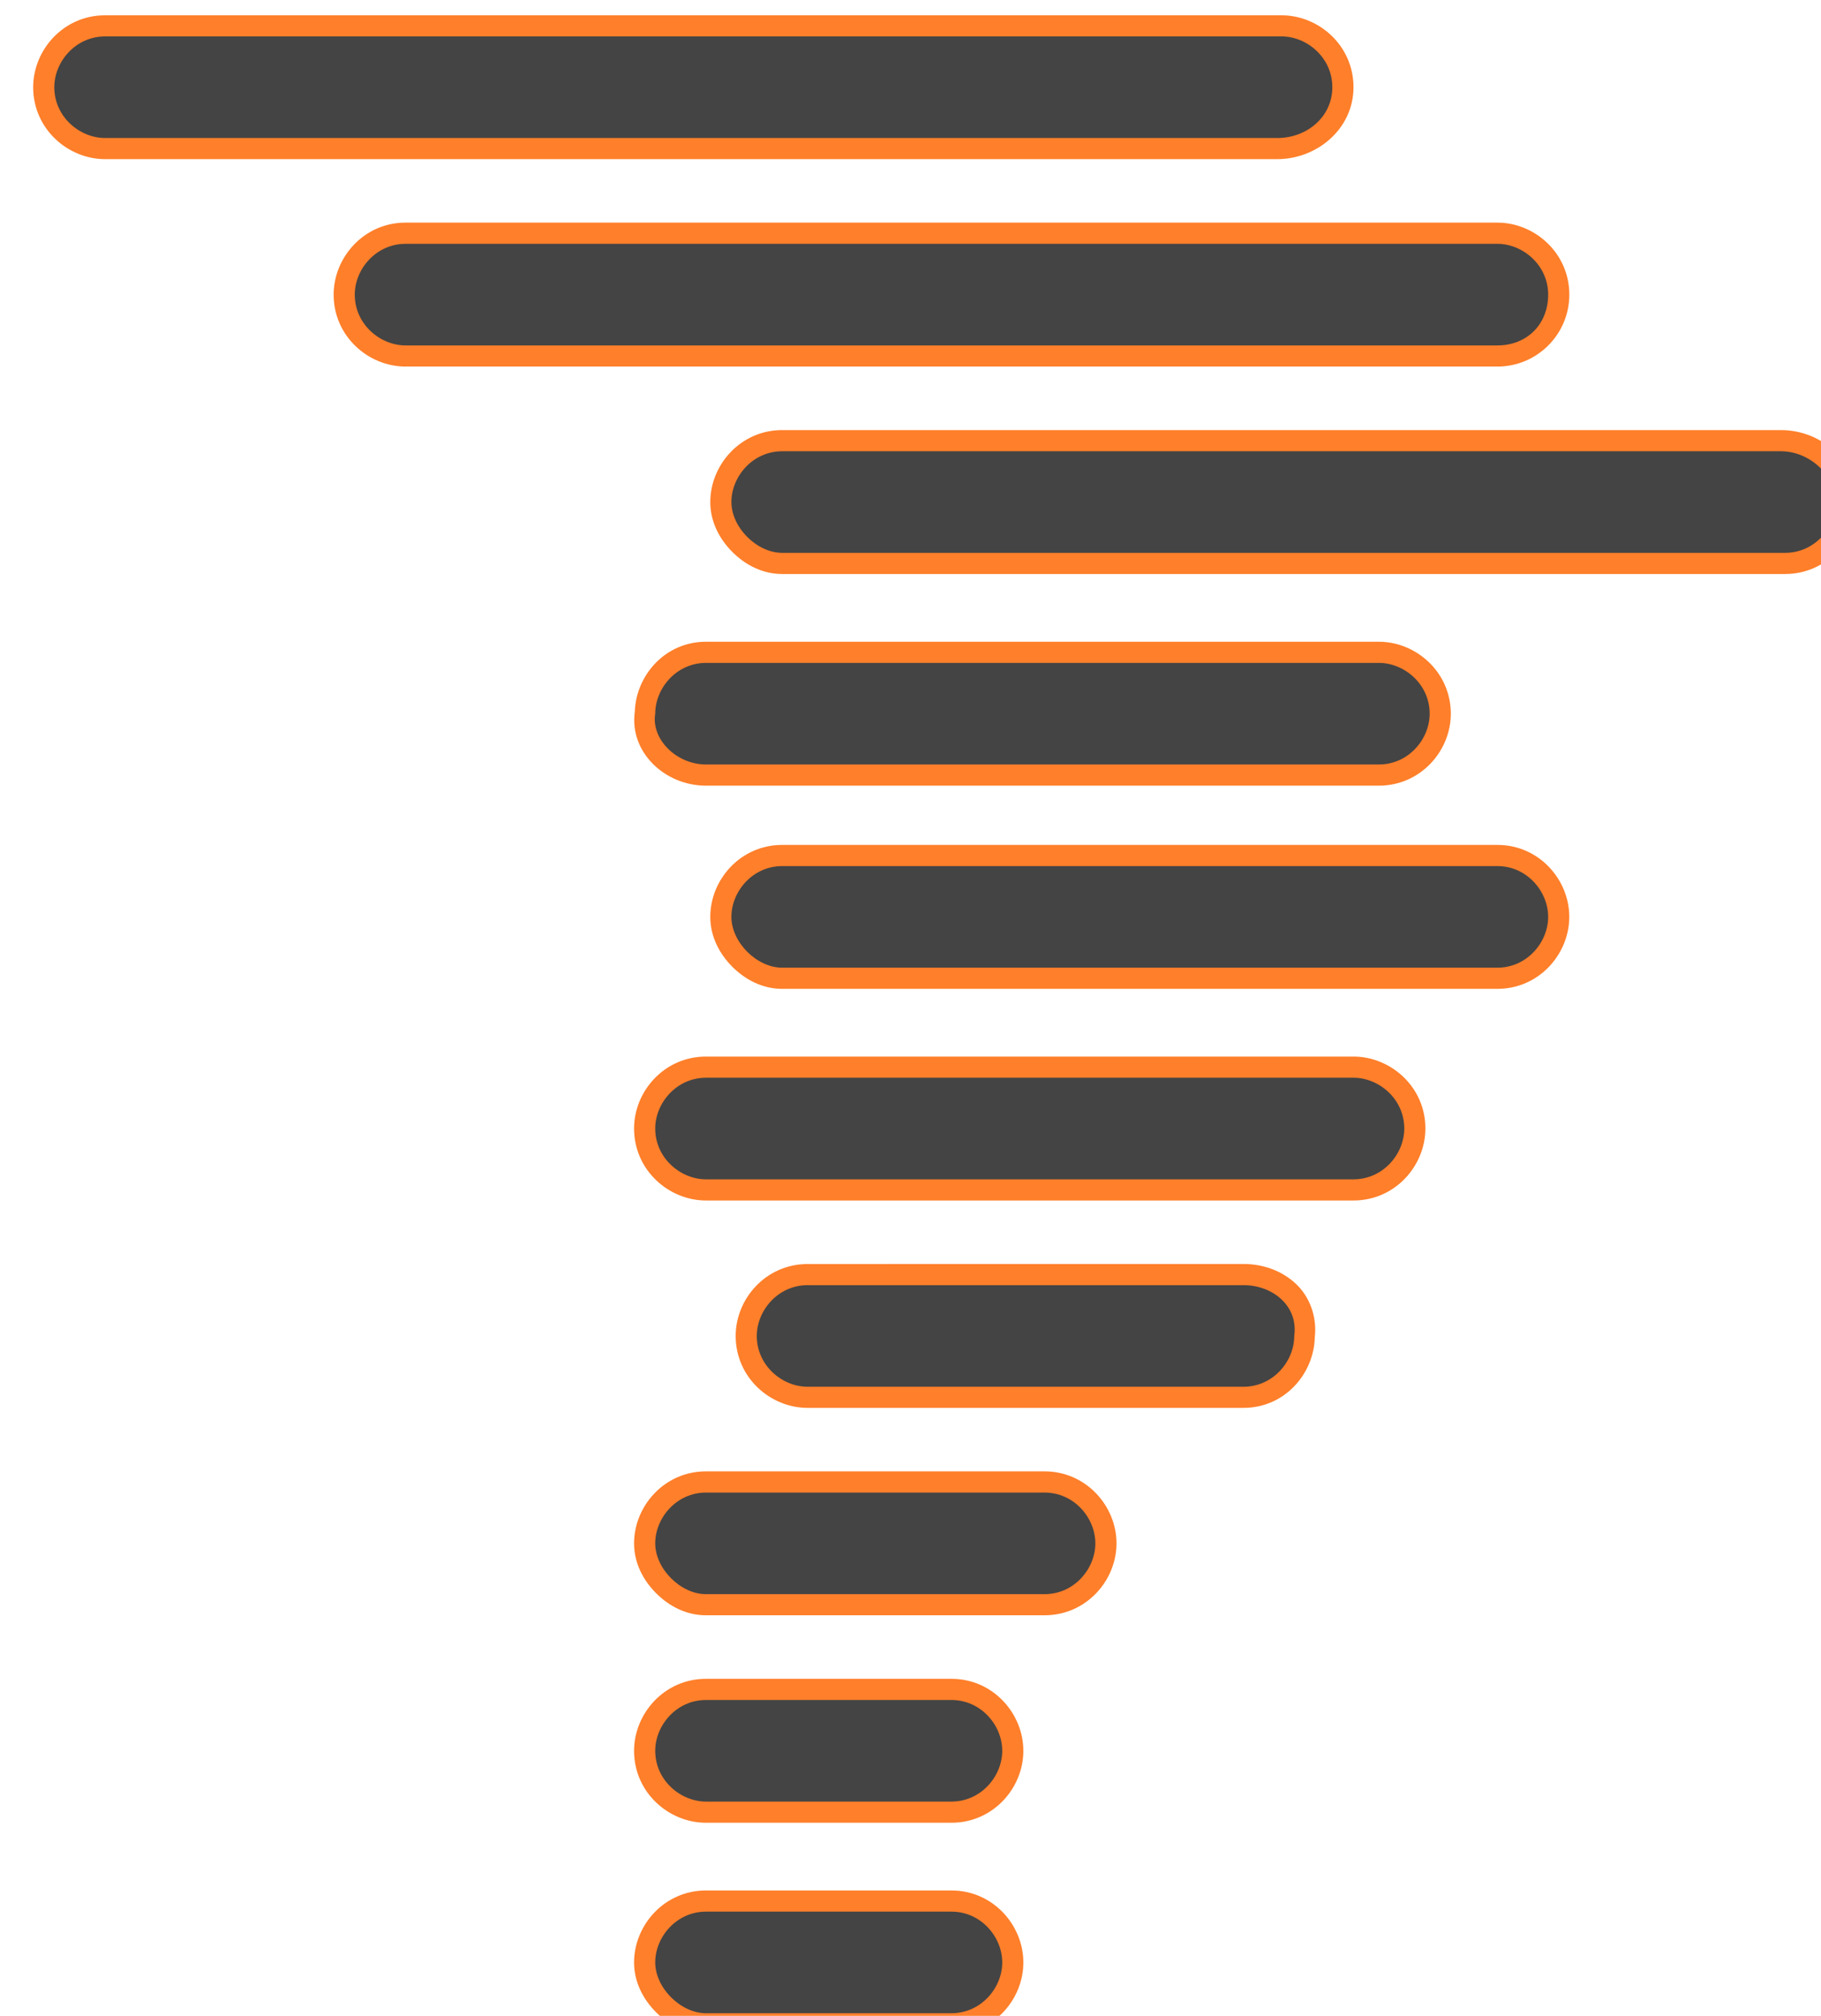 <?xml version="1.0" encoding="UTF-8" standalone="no"?>
<svg
   xmlns:dc="http://purl.org/dc/elements/1.1/"
   xmlns:cc="http://creativecommons.org/ns#"
   xmlns:rdf="http://www.w3.org/1999/02/22-rdf-syntax-ns#"
   xmlns:svg="http://www.w3.org/2000/svg"
   xmlns="http://www.w3.org/2000/svg"
   xmlns:sodipodi="http://sodipodi.sourceforge.net/DTD/sodipodi-0.dtd"
   xmlns:inkscape="http://www.inkscape.org/namespaces/inkscape"
   width="11.403mm"
   height="12.62mm"
   viewBox="0 0 11.403 12.62"
   version="1.1"
   id="svg1391"
   inkscape:export-filename="/home/olearry/dev/python/Weather/weather_icons/07_mist.png"
   inkscape:export-xdpi="96"
   inkscape:export-ydpi="96"
   inkscape:version="1.0 (4035a4fb49, 2020-05-01)"
   sodipodi:docname="mist.svg">
  <defs
     id="defs1385" />
  <sodipodi:namedview
     id="base"
     pagecolor="#ffffff"
     bordercolor="#666666"
     borderopacity="1.0"
     inkscape:pageopacity="0.0"
     inkscape:pageshadow="2"
     inkscape:zoom="3.4214309"
     inkscape:cx="60.344333"
     inkscape:cy="50.698066"
     inkscape:document-units="mm"
     inkscape:current-layer="layer1"
     inkscape:document-rotation="0"
     showgrid="false"
     inkscape:window-width="554"
     inkscape:window-height="1044"
     inkscape:window-x="1600"
     inkscape:window-y="0"
     inkscape:window-maximized="1" />
  <g
     inkscape:label="Layer 1"
     inkscape:groupmode="layer"
     id="layer1"
     transform="translate(-110.26,-90.942)">
    <g
       id="g337"
       transform="matrix(0.265,0,0,0.265,-21.317,30.008)"
       style="fill:#ff7f2a">
      <g
         id="g2698"
         style="opacity:1;fill:#ff7f2a">
        <path
           style="color:#000000;font-style:normal;font-variant:normal;font-weight:normal;font-stretch:normal;font-size:medium;line-height:normal;font-family:sans-serif;font-variant-ligatures:normal;font-variant-position:normal;font-variant-caps:normal;font-variant-numeric:normal;font-variant-alternates:normal;font-variant-east-asian:normal;font-feature-settings:normal;font-variation-settings:normal;text-indent:0;text-align:start;text-decoration:none;text-decoration-line:none;text-decoration-style:solid;text-decoration-color:#000000;letter-spacing:normal;word-spacing:normal;text-transform:none;writing-mode:lr-tb;direction:ltr;text-orientation:mixed;dominant-baseline:auto;baseline-shift:baseline;text-anchor:start;white-space:normal;shape-padding:0;shape-margin:0;inline-size:0;clip-rule:nonzero;display:inline;overflow:visible;visibility:visible;isolation:auto;mix-blend-mode:normal;color-interpolation:sRGB;color-interpolation-filters:linearRGB;solid-color:#000000;solid-opacity:1;vector-effect:none;fill:#ff7f2a;fill-opacity:1;fill-rule:nonzero;stroke:none;stroke-width:1;stroke-linecap:butt;stroke-linejoin:miter;stroke-miterlimit:4;stroke-dasharray:none;stroke-dashoffset:0;stroke-opacity:1;color-rendering:auto;image-rendering:auto;shape-rendering:auto;text-rendering:auto;enable-background:accumulate;stop-color:#000000;stop-opacity:1"
           d="m 521.2,265.2 h -8 c -0.7,0 -1.2,0.6 -1.2,1.2 0,0.6 0.6,1.2 1.2,1.2 h 8 c 0.7,0 1.2,-0.6 1.2,-1.2 0,-0.6 -0.5,-1.2 -1.2,-1.2 z"
           id="path2700" />
        <path
           style="color:#000000;font-style:normal;font-variant:normal;font-weight:normal;font-stretch:normal;font-size:medium;line-height:normal;font-family:sans-serif;font-variant-ligatures:normal;font-variant-position:normal;font-variant-caps:normal;font-variant-numeric:normal;font-variant-alternates:normal;font-variant-east-asian:normal;font-feature-settings:normal;font-variation-settings:normal;text-indent:0;text-align:start;text-decoration:none;text-decoration-line:none;text-decoration-style:solid;text-decoration-color:#000000;letter-spacing:normal;word-spacing:normal;text-transform:none;writing-mode:lr-tb;direction:ltr;text-orientation:mixed;dominant-baseline:auto;baseline-shift:baseline;text-anchor:start;white-space:normal;shape-padding:0;shape-margin:0;inline-size:0;clip-rule:nonzero;display:inline;overflow:visible;visibility:visible;isolation:auto;mix-blend-mode:normal;color-interpolation:sRGB;color-interpolation-filters:linearRGB;solid-color:#000000;solid-opacity:1;vector-effect:none;fill:#ff7f2a;fill-opacity:1;fill-rule:nonzero;stroke:none;stroke-width:1;stroke-linecap:butt;stroke-linejoin:miter;stroke-miterlimit:4;stroke-dasharray:none;stroke-dashoffset:0;stroke-opacity:1;color-rendering:auto;image-rendering:auto;shape-rendering:auto;text-rendering:auto;enable-background:accumulate;stop-color:#000000;stop-opacity:1"
           d="m 513.199,264.699 c -0.986,0 -1.699,0.823 -1.699,1.701 0,0.467 0.218,0.874 0.521,1.178 0.304,0.304 0.711,0.521 1.178,0.521 h 8 c 0.986,0 1.701,-0.821 1.701,-1.699 0,-0.878 -0.715,-1.701 -1.701,-1.701 z m 0,1 h 8 c 0.414,0 0.701,0.379 0.701,0.701 0,0.322 -0.287,0.699 -0.701,0.699 h -8 c -0.133,0 -0.324,-0.082 -0.471,-0.229 -0.146,-0.146 -0.229,-0.337 -0.229,-0.471 0,-0.322 0.285,-0.701 0.699,-0.701 z"
           id="path2702" />
      </g>
      <g
         id="g2704"
         style="opacity:1;fill:#ff7f2a">
        <path
           style="color:#000000;font-style:normal;font-variant:normal;font-weight:normal;font-stretch:normal;font-size:medium;line-height:normal;font-family:sans-serif;font-variant-ligatures:normal;font-variant-position:normal;font-variant-caps:normal;font-variant-numeric:normal;font-variant-alternates:normal;font-variant-east-asian:normal;font-feature-settings:normal;font-variation-settings:normal;text-indent:0;text-align:start;text-decoration:none;text-decoration-line:none;text-decoration-style:solid;text-decoration-color:#000000;letter-spacing:normal;word-spacing:normal;text-transform:none;writing-mode:lr-tb;direction:ltr;text-orientation:mixed;dominant-baseline:auto;baseline-shift:baseline;text-anchor:start;white-space:normal;shape-padding:0;shape-margin:0;inline-size:0;clip-rule:nonzero;display:inline;overflow:visible;visibility:visible;isolation:auto;mix-blend-mode:normal;color-interpolation:sRGB;color-interpolation-filters:linearRGB;solid-color:#000000;solid-opacity:1;vector-effect:none;fill:#ff7f2a;fill-opacity:1;fill-rule:nonzero;stroke:none;stroke-width:1;stroke-linecap:butt;stroke-linejoin:miter;stroke-miterlimit:4;stroke-dasharray:none;stroke-dashoffset:0;stroke-opacity:1;color-rendering:auto;image-rendering:auto;shape-rendering:auto;text-rendering:auto;enable-background:accumulate;stop-color:#000000;stop-opacity:1"
           d="m 519,270.1 h -5.8 c -0.7,0 -1.2,0.6 -1.2,1.2 0,0.7 0.6,1.2 1.2,1.2 h 5.8 c 0.7,0 1.2,-0.6 1.2,-1.2 0,-0.6 -0.5,-1.2 -1.2,-1.2 z"
           id="path2706" />
        <path
           style="color:#000000;font-style:normal;font-variant:normal;font-weight:normal;font-stretch:normal;font-size:medium;line-height:normal;font-family:sans-serif;font-variant-ligatures:normal;font-variant-position:normal;font-variant-caps:normal;font-variant-numeric:normal;font-variant-alternates:normal;font-variant-east-asian:normal;font-feature-settings:normal;font-variation-settings:normal;text-indent:0;text-align:start;text-decoration:none;text-decoration-line:none;text-decoration-style:solid;text-decoration-color:#000000;letter-spacing:normal;word-spacing:normal;text-transform:none;writing-mode:lr-tb;direction:ltr;text-orientation:mixed;dominant-baseline:auto;baseline-shift:baseline;text-anchor:start;white-space:normal;shape-padding:0;shape-margin:0;inline-size:0;clip-rule:nonzero;display:inline;overflow:visible;visibility:visible;isolation:auto;mix-blend-mode:normal;color-interpolation:sRGB;color-interpolation-filters:linearRGB;solid-color:#000000;solid-opacity:1;vector-effect:none;fill:#ff7f2a;fill-opacity:1;fill-rule:nonzero;stroke:none;stroke-width:1;stroke-linecap:butt;stroke-linejoin:miter;stroke-miterlimit:4;stroke-dasharray:none;stroke-dashoffset:0;stroke-opacity:1;color-rendering:auto;image-rendering:auto;shape-rendering:auto;text-rendering:auto;enable-background:accumulate;stop-color:#000000;stop-opacity:1"
           d="m 513.199,269.6 c -0.986,0 -1.699,0.823 -1.699,1.701 0,0.986 0.821,1.699 1.699,1.699 H 519 c 0.986,0 1.699,-0.821 1.699,-1.699 0,-0.878 -0.714,-1.701 -1.699,-1.701 z m 0,1 H 519 c 0.414,0 0.699,0.379 0.699,0.701 C 519.699,271.623 519.414,272 519,272 h -5.801 C 512.877,272 512.5,271.715 512.5,271.301 c 0,-0.322 0.285,-0.701 0.699,-0.701 z"
           id="path2708" />
      </g>
      <g
         id="g2710"
         style="opacity:1;fill:#ff7f2a">
        <path
           style="color:#000000;font-style:normal;font-variant:normal;font-weight:normal;font-stretch:normal;font-size:medium;line-height:normal;font-family:sans-serif;font-variant-ligatures:normal;font-variant-position:normal;font-variant-caps:normal;font-variant-numeric:normal;font-variant-alternates:normal;font-variant-east-asian:normal;font-feature-settings:normal;font-variation-settings:normal;text-indent:0;text-align:start;text-decoration:none;text-decoration-line:none;text-decoration-style:solid;text-decoration-color:#000000;letter-spacing:normal;word-spacing:normal;text-transform:none;writing-mode:lr-tb;direction:ltr;text-orientation:mixed;dominant-baseline:auto;baseline-shift:baseline;text-anchor:start;white-space:normal;shape-padding:0;shape-margin:0;inline-size:0;clip-rule:nonzero;display:inline;overflow:visible;visibility:visible;isolation:auto;mix-blend-mode:normal;color-interpolation:sRGB;color-interpolation-filters:linearRGB;solid-color:#000000;solid-opacity:1;vector-effect:none;fill:#ff7f2a;fill-opacity:1;fill-rule:nonzero;stroke:none;stroke-width:1;stroke-linecap:butt;stroke-linejoin:miter;stroke-miterlimit:4;stroke-dasharray:none;stroke-dashoffset:0;stroke-opacity:1;color-rendering:auto;image-rendering:auto;shape-rendering:auto;text-rendering:auto;enable-background:accumulate;stop-color:#000000;stop-opacity:1"
           d="m 519,275.1 h -5.8 c -0.7,0 -1.2,0.6 -1.2,1.2 0,0.6 0.6,1.2 1.2,1.2 h 5.8 c 0.7,0 1.2,-0.6 1.2,-1.2 0,-0.6 -0.5,-1.2 -1.2,-1.2 z"
           id="path2712" />
        <path
           style="color:#000000;font-style:normal;font-variant:normal;font-weight:normal;font-stretch:normal;font-size:medium;line-height:normal;font-family:sans-serif;font-variant-ligatures:normal;font-variant-position:normal;font-variant-caps:normal;font-variant-numeric:normal;font-variant-alternates:normal;font-variant-east-asian:normal;font-feature-settings:normal;font-variation-settings:normal;text-indent:0;text-align:start;text-decoration:none;text-decoration-line:none;text-decoration-style:solid;text-decoration-color:#000000;letter-spacing:normal;word-spacing:normal;text-transform:none;writing-mode:lr-tb;direction:ltr;text-orientation:mixed;dominant-baseline:auto;baseline-shift:baseline;text-anchor:start;white-space:normal;shape-padding:0;shape-margin:0;inline-size:0;clip-rule:nonzero;display:inline;overflow:visible;visibility:visible;isolation:auto;mix-blend-mode:normal;color-interpolation:sRGB;color-interpolation-filters:linearRGB;solid-color:#000000;solid-opacity:1;vector-effect:none;fill:#ff7f2a;fill-opacity:1;fill-rule:nonzero;stroke:none;stroke-width:1;stroke-linecap:butt;stroke-linejoin:miter;stroke-miterlimit:4;stroke-dasharray:none;stroke-dashoffset:0;stroke-opacity:1;color-rendering:auto;image-rendering:auto;shape-rendering:auto;text-rendering:auto;enable-background:accumulate;stop-color:#000000;stop-opacity:1"
           d="m 513.199,274.6 c -0.986,0 -1.699,0.823 -1.699,1.701 0,0.467 0.218,0.874 0.521,1.178 0.304,0.304 0.711,0.521 1.178,0.521 H 519 c 0.986,0 1.699,-0.821 1.699,-1.699 0,-0.878 -0.714,-1.701 -1.699,-1.701 z m 0,1 H 519 c 0.414,0 0.699,0.379 0.699,0.701 C 519.699,276.623 519.414,277 519,277 h -5.801 c -0.133,0 -0.324,-0.082 -0.471,-0.229 -0.146,-0.146 -0.229,-0.337 -0.229,-0.471 0,-0.322 0.285,-0.701 0.699,-0.701 z"
           id="path2714" />
      </g>
      <g
         id="g2716"
         style="opacity:1;fill:#ff7f2a">
        <path
           style="color:#000000;font-style:normal;font-variant:normal;font-weight:normal;font-stretch:normal;font-size:medium;line-height:normal;font-family:sans-serif;font-variant-ligatures:normal;font-variant-position:normal;font-variant-caps:normal;font-variant-numeric:normal;font-variant-alternates:normal;font-variant-east-asian:normal;font-feature-settings:normal;font-variation-settings:normal;text-indent:0;text-align:start;text-decoration:none;text-decoration-line:none;text-decoration-style:solid;text-decoration-color:#000000;letter-spacing:normal;word-spacing:normal;text-transform:none;writing-mode:lr-tb;direction:ltr;text-orientation:mixed;dominant-baseline:auto;baseline-shift:baseline;text-anchor:start;white-space:normal;shape-padding:0;shape-margin:0;inline-size:0;clip-rule:nonzero;display:inline;overflow:visible;visibility:visible;isolation:auto;mix-blend-mode:normal;color-interpolation:sRGB;color-interpolation-filters:linearRGB;solid-color:#000000;solid-opacity:1;vector-effect:none;fill:#ff7f2a;fill-opacity:1;fill-rule:nonzero;stroke:none;stroke-width:1;stroke-linecap:butt;stroke-linejoin:miter;stroke-miterlimit:4;stroke-dasharray:none;stroke-dashoffset:0;stroke-opacity:1;color-rendering:auto;image-rendering:auto;shape-rendering:auto;text-rendering:auto;enable-background:accumulate;stop-color:#000000;stop-opacity:1"
           d="m 525.9,260.3 h -10.3 c -0.7,0 -1.2,0.6 -1.2,1.2 0,0.7 0.6,1.2 1.2,1.2 h 10.3 c 0.7,0 1.2,-0.6 1.2,-1.2 0.1,-0.7 -0.5,-1.2 -1.2,-1.2 z"
           id="path2718" />
        <path
           style="color:#000000;font-style:normal;font-variant:normal;font-weight:normal;font-stretch:normal;font-size:medium;line-height:normal;font-family:sans-serif;font-variant-ligatures:normal;font-variant-position:normal;font-variant-caps:normal;font-variant-numeric:normal;font-variant-alternates:normal;font-variant-east-asian:normal;font-feature-settings:normal;font-variation-settings:normal;text-indent:0;text-align:start;text-decoration:none;text-decoration-line:none;text-decoration-style:solid;text-decoration-color:#000000;letter-spacing:normal;word-spacing:normal;text-transform:none;writing-mode:lr-tb;direction:ltr;text-orientation:mixed;dominant-baseline:auto;baseline-shift:baseline;text-anchor:start;white-space:normal;shape-padding:0;shape-margin:0;inline-size:0;clip-rule:nonzero;display:inline;overflow:visible;visibility:visible;isolation:auto;mix-blend-mode:normal;color-interpolation:sRGB;color-interpolation-filters:linearRGB;solid-color:#000000;solid-opacity:1;vector-effect:none;fill:#ff7f2a;fill-opacity:1;fill-rule:nonzero;stroke:none;stroke-width:1;stroke-linecap:butt;stroke-linejoin:miter;stroke-miterlimit:4;stroke-dasharray:none;stroke-dashoffset:0;stroke-opacity:1;color-rendering:auto;image-rendering:auto;shape-rendering:auto;text-rendering:auto;enable-background:accumulate;stop-color:#000000;stop-opacity:1"
           d="m 515.6,259.801 c -0.986,0 -1.699,0.821 -1.699,1.699 0,0.986 0.821,1.699 1.699,1.699 h 10.301 c 0.97,0 1.661,-0.8 1.684,-1.662 0.057,-0.491 -0.121,-0.961 -0.441,-1.264 -0.329,-0.31 -0.773,-0.473 -1.242,-0.473 z m 0,1 h 10.301 c 0.231,0 0.435,0.086 0.557,0.201 0.121,0.115 0.176,0.233 0.148,0.428 l -0.006,0.035 V 261.5 c 0,0.322 -0.285,0.699 -0.699,0.699 h -10.301 c -0.322,0 -0.699,-0.285 -0.699,-0.699 0,-0.322 0.285,-0.699 0.699,-0.699 z"
           id="path2720" />
      </g>
      <g
         id="g2722"
         style="opacity:1;fill:#ff7f2a">
        <path
           style="color:#000000;font-style:normal;font-variant:normal;font-weight:normal;font-stretch:normal;font-size:medium;line-height:normal;font-family:sans-serif;font-variant-ligatures:normal;font-variant-position:normal;font-variant-caps:normal;font-variant-numeric:normal;font-variant-alternates:normal;font-variant-east-asian:normal;font-feature-settings:normal;font-variation-settings:normal;text-indent:0;text-align:start;text-decoration:none;text-decoration-line:none;text-decoration-style:solid;text-decoration-color:#000000;letter-spacing:normal;word-spacing:normal;text-transform:none;writing-mode:lr-tb;direction:ltr;text-orientation:mixed;dominant-baseline:auto;baseline-shift:baseline;text-anchor:start;white-space:normal;shape-padding:0;shape-margin:0;inline-size:0;clip-rule:nonzero;display:inline;overflow:visible;visibility:visible;isolation:auto;mix-blend-mode:normal;color-interpolation:sRGB;color-interpolation-filters:linearRGB;solid-color:#000000;solid-opacity:1;vector-effect:none;fill:#ff7f2a;fill-opacity:1;fill-rule:nonzero;stroke:none;stroke-width:1;stroke-linecap:butt;stroke-linejoin:miter;stroke-miterlimit:4;stroke-dasharray:none;stroke-dashoffset:0;stroke-opacity:1;color-rendering:auto;image-rendering:auto;shape-rendering:auto;text-rendering:auto;enable-background:accumulate;stop-color:#000000;stop-opacity:1"
           d="m 528.5,255.4 h -15.3 c -0.7,0 -1.2,0.6 -1.2,1.2 0,0.7 0.6,1.2 1.2,1.2 h 15.3 c 0.7,0 1.2,-0.6 1.2,-1.2 0,-0.7 -0.6,-1.2 -1.2,-1.2 z"
           id="path2724" />
        <path
           style="color:#000000;font-style:normal;font-variant:normal;font-weight:normal;font-stretch:normal;font-size:medium;line-height:normal;font-family:sans-serif;font-variant-ligatures:normal;font-variant-position:normal;font-variant-caps:normal;font-variant-numeric:normal;font-variant-alternates:normal;font-variant-east-asian:normal;font-feature-settings:normal;font-variation-settings:normal;text-indent:0;text-align:start;text-decoration:none;text-decoration-line:none;text-decoration-style:solid;text-decoration-color:#000000;letter-spacing:normal;word-spacing:normal;text-transform:none;writing-mode:lr-tb;direction:ltr;text-orientation:mixed;dominant-baseline:auto;baseline-shift:baseline;text-anchor:start;white-space:normal;shape-padding:0;shape-margin:0;inline-size:0;clip-rule:nonzero;display:inline;overflow:visible;visibility:visible;isolation:auto;mix-blend-mode:normal;color-interpolation:sRGB;color-interpolation-filters:linearRGB;solid-color:#000000;solid-opacity:1;vector-effect:none;fill:#ff7f2a;fill-opacity:1;fill-rule:nonzero;stroke:none;stroke-width:1;stroke-linecap:butt;stroke-linejoin:miter;stroke-miterlimit:4;stroke-dasharray:none;stroke-dashoffset:0;stroke-opacity:1;color-rendering:auto;image-rendering:auto;shape-rendering:auto;text-rendering:auto;enable-background:accumulate;stop-color:#000000;stop-opacity:1"
           d="m 513.199,254.9 c -0.986,0 -1.699,0.821 -1.699,1.699 0,0.986 0.821,1.701 1.699,1.701 H 528.5 c 0.986,0 1.699,-0.823 1.699,-1.701 0,-0.986 -0.821,-1.699 -1.699,-1.699 z m 0,1 H 528.5 c 0.322,0 0.699,0.285 0.699,0.699 0,0.322 -0.285,0.701 -0.699,0.701 h -15.301 c -0.322,0 -0.699,-0.287 -0.699,-0.701 0,-0.322 0.285,-0.699 0.699,-0.699 z"
           id="path2726" />
      </g>
      <g
         id="g2728"
         style="opacity:1;fill:#ff7f2a">
        <path
           style="color:#000000;font-style:normal;font-variant:normal;font-weight:normal;font-stretch:normal;font-size:medium;line-height:normal;font-family:sans-serif;font-variant-ligatures:normal;font-variant-position:normal;font-variant-caps:normal;font-variant-numeric:normal;font-variant-alternates:normal;font-variant-east-asian:normal;font-feature-settings:normal;font-variation-settings:normal;text-indent:0;text-align:start;text-decoration:none;text-decoration-line:none;text-decoration-style:solid;text-decoration-color:#000000;letter-spacing:normal;word-spacing:normal;text-transform:none;writing-mode:lr-tb;direction:ltr;text-orientation:mixed;dominant-baseline:auto;baseline-shift:baseline;text-anchor:start;white-space:normal;shape-padding:0;shape-margin:0;inline-size:0;clip-rule:nonzero;display:inline;overflow:visible;visibility:visible;isolation:auto;mix-blend-mode:normal;color-interpolation:sRGB;color-interpolation-filters:linearRGB;solid-color:#000000;solid-opacity:1;vector-effect:none;fill:#ff7f2a;fill-opacity:1;fill-rule:nonzero;stroke:none;stroke-width:1;stroke-linecap:butt;stroke-linejoin:miter;stroke-miterlimit:4;stroke-dasharray:none;stroke-dashoffset:0;stroke-opacity:1;color-rendering:auto;image-rendering:auto;shape-rendering:auto;text-rendering:auto;enable-background:accumulate;stop-color:#000000;stop-opacity:1"
           d="M 531.9,250.4 H 515 c -0.7,0 -1.2,0.6 -1.2,1.2 0,0.6 0.6,1.2 1.2,1.2 h 16.9 c 0.7,0 1.2,-0.6 1.2,-1.2 0,-0.6 -0.5,-1.2 -1.2,-1.2 z"
           id="path2730" />
        <path
           style="color:#000000;font-style:normal;font-variant:normal;font-weight:normal;font-stretch:normal;font-size:medium;line-height:normal;font-family:sans-serif;font-variant-ligatures:normal;font-variant-position:normal;font-variant-caps:normal;font-variant-numeric:normal;font-variant-alternates:normal;font-variant-east-asian:normal;font-feature-settings:normal;font-variation-settings:normal;text-indent:0;text-align:start;text-decoration:none;text-decoration-line:none;text-decoration-style:solid;text-decoration-color:#000000;letter-spacing:normal;word-spacing:normal;text-transform:none;writing-mode:lr-tb;direction:ltr;text-orientation:mixed;dominant-baseline:auto;baseline-shift:baseline;text-anchor:start;white-space:normal;shape-padding:0;shape-margin:0;inline-size:0;clip-rule:nonzero;display:inline;overflow:visible;visibility:visible;isolation:auto;mix-blend-mode:normal;color-interpolation:sRGB;color-interpolation-filters:linearRGB;solid-color:#000000;solid-opacity:1;vector-effect:none;fill:#ff7f2a;fill-opacity:1;fill-rule:nonzero;stroke:none;stroke-width:1;stroke-linecap:butt;stroke-linejoin:miter;stroke-miterlimit:4;stroke-dasharray:none;stroke-dashoffset:0;stroke-opacity:1;color-rendering:auto;image-rendering:auto;shape-rendering:auto;text-rendering:auto;enable-background:accumulate;stop-color:#000000;stop-opacity:1"
           d="m 515,249.9 c -0.986,0 -1.699,0.821 -1.699,1.699 0,0.467 0.218,0.876 0.521,1.18 0.304,0.304 0.711,0.521 1.178,0.521 h 16.9 c 0.986,0 1.699,-0.823 1.699,-1.701 0,-0.878 -0.714,-1.699 -1.699,-1.699 z m 0,1 h 16.9 c 0.414,0 0.699,0.377 0.699,0.699 0,0.322 -0.285,0.701 -0.699,0.701 H 515 c -0.133,0 -0.324,-0.082 -0.471,-0.229 -0.146,-0.146 -0.229,-0.339 -0.229,-0.473 0,-0.322 0.285,-0.699 0.699,-0.699 z"
           id="path2732" />
      </g>
      <g
         id="g2734"
         style="opacity:1;fill:#ff7f2a">
        <path
           style="color:#000000;font-style:normal;font-variant:normal;font-weight:normal;font-stretch:normal;font-size:medium;line-height:normal;font-family:sans-serif;font-variant-ligatures:normal;font-variant-position:normal;font-variant-caps:normal;font-variant-numeric:normal;font-variant-alternates:normal;font-variant-east-asian:normal;font-feature-settings:normal;font-variation-settings:normal;text-indent:0;text-align:start;text-decoration:none;text-decoration-line:none;text-decoration-style:solid;text-decoration-color:#000000;letter-spacing:normal;word-spacing:normal;text-transform:none;writing-mode:lr-tb;direction:ltr;text-orientation:mixed;dominant-baseline:auto;baseline-shift:baseline;text-anchor:start;white-space:normal;shape-padding:0;shape-margin:0;inline-size:0;clip-rule:nonzero;display:inline;overflow:visible;visibility:visible;isolation:auto;mix-blend-mode:normal;color-interpolation:sRGB;color-interpolation-filters:linearRGB;solid-color:#000000;solid-opacity:1;vector-effect:none;fill:#ff7f2a;fill-opacity:1;fill-rule:nonzero;stroke:none;stroke-width:1;stroke-linecap:butt;stroke-linejoin:miter;stroke-miterlimit:4;stroke-dasharray:none;stroke-dashoffset:0;stroke-opacity:1;color-rendering:auto;image-rendering:auto;shape-rendering:auto;text-rendering:auto;enable-background:accumulate;stop-color:#000000;stop-opacity:1"
           d="m 513.2,248 h 15.9 c 0.7,0 1.2,-0.6 1.2,-1.2 0,-0.7 -0.6,-1.2 -1.2,-1.2 h -15.9 c -0.7,0 -1.2,0.6 -1.2,1.2 -0.1,0.6 0.5,1.2 1.2,1.2 z"
           id="path2736" />
        <path
           style="color:#000000;font-style:normal;font-variant:normal;font-weight:normal;font-stretch:normal;font-size:medium;line-height:normal;font-family:sans-serif;font-variant-ligatures:normal;font-variant-position:normal;font-variant-caps:normal;font-variant-numeric:normal;font-variant-alternates:normal;font-variant-east-asian:normal;font-feature-settings:normal;font-variation-settings:normal;text-indent:0;text-align:start;text-decoration:none;text-decoration-line:none;text-decoration-style:solid;text-decoration-color:#000000;letter-spacing:normal;word-spacing:normal;text-transform:none;writing-mode:lr-tb;direction:ltr;text-orientation:mixed;dominant-baseline:auto;baseline-shift:baseline;text-anchor:start;white-space:normal;shape-padding:0;shape-margin:0;inline-size:0;clip-rule:nonzero;display:inline;overflow:visible;visibility:visible;isolation:auto;mix-blend-mode:normal;color-interpolation:sRGB;color-interpolation-filters:linearRGB;solid-color:#000000;solid-opacity:1;vector-effect:none;fill:#ff7f2a;fill-opacity:1;fill-rule:nonzero;stroke:none;stroke-width:1;stroke-linecap:butt;stroke-linejoin:miter;stroke-miterlimit:4;stroke-dasharray:none;stroke-dashoffset:0;stroke-opacity:1;color-rendering:auto;image-rendering:auto;shape-rendering:auto;text-rendering:auto;enable-background:accumulate;stop-color:#000000;stop-opacity:1"
           d="m 513.199,245.1 c -0.967,0 -1.655,0.797 -1.682,1.656 -0.13,0.954 0.71,1.744 1.682,1.744 h 15.9 c 0.986,0 1.701,-0.821 1.701,-1.699 0,-0.986 -0.823,-1.701 -1.701,-1.701 z m 0,1 h 15.9 c 0.322,0 0.701,0.287 0.701,0.701 0,0.322 -0.287,0.699 -0.701,0.699 h -15.9 c -0.414,0 -0.743,-0.39 -0.705,-0.617 l 0.006,-0.041 v -0.041 c 0,-0.322 0.285,-0.701 0.699,-0.701 z"
           id="path2738" />
      </g>
      <g
         id="g2740"
         style="opacity:1;fill:#ff7f2a">
        <path
           style="color:#000000;font-style:normal;font-variant:normal;font-weight:normal;font-stretch:normal;font-size:medium;line-height:normal;font-family:sans-serif;font-variant-ligatures:normal;font-variant-position:normal;font-variant-caps:normal;font-variant-numeric:normal;font-variant-alternates:normal;font-variant-east-asian:normal;font-feature-settings:normal;font-variation-settings:normal;text-indent:0;text-align:start;text-decoration:none;text-decoration-line:none;text-decoration-style:solid;text-decoration-color:#000000;letter-spacing:normal;word-spacing:normal;text-transform:none;writing-mode:lr-tb;direction:ltr;text-orientation:mixed;dominant-baseline:auto;baseline-shift:baseline;text-anchor:start;white-space:normal;shape-padding:0;shape-margin:0;inline-size:0;clip-rule:nonzero;display:inline;overflow:visible;visibility:visible;isolation:auto;mix-blend-mode:normal;color-interpolation:sRGB;color-interpolation-filters:linearRGB;solid-color:#000000;solid-opacity:1;vector-effect:none;fill:#ff7f2a;fill-opacity:1;fill-rule:nonzero;stroke:none;stroke-width:1;stroke-linecap:butt;stroke-linejoin:miter;stroke-miterlimit:4;stroke-dasharray:none;stroke-dashoffset:0;stroke-opacity:1;color-rendering:auto;image-rendering:auto;shape-rendering:auto;text-rendering:auto;enable-background:accumulate;stop-color:#000000;stop-opacity:1"
           d="M 538.6,240.6 H 515 c -0.7,0 -1.2,0.6 -1.2,1.2 0,0.6 0.6,1.2 1.2,1.2 h 23.7 c 0.7,0 1.2,-0.6 1.2,-1.2 0,-0.6 -0.6,-1.2 -1.3,-1.2 z"
           id="path2742" />
        <path
           style="color:#000000;font-style:normal;font-variant:normal;font-weight:normal;font-stretch:normal;font-size:medium;line-height:normal;font-family:sans-serif;font-variant-ligatures:normal;font-variant-position:normal;font-variant-caps:normal;font-variant-numeric:normal;font-variant-alternates:normal;font-variant-east-asian:normal;font-feature-settings:normal;font-variation-settings:normal;text-indent:0;text-align:start;text-decoration:none;text-decoration-line:none;text-decoration-style:solid;text-decoration-color:#000000;letter-spacing:normal;word-spacing:normal;text-transform:none;writing-mode:lr-tb;direction:ltr;text-orientation:mixed;dominant-baseline:auto;baseline-shift:baseline;text-anchor:start;white-space:normal;shape-padding:0;shape-margin:0;inline-size:0;clip-rule:nonzero;display:inline;overflow:visible;visibility:visible;isolation:auto;mix-blend-mode:normal;color-interpolation:sRGB;color-interpolation-filters:linearRGB;solid-color:#000000;solid-opacity:1;vector-effect:none;fill:#ff7f2a;fill-opacity:1;fill-rule:nonzero;stroke:none;stroke-width:1;stroke-linecap:butt;stroke-linejoin:miter;stroke-miterlimit:4;stroke-dasharray:none;stroke-dashoffset:0;stroke-opacity:1;color-rendering:auto;image-rendering:auto;shape-rendering:auto;text-rendering:auto;enable-background:accumulate;stop-color:#000000;stop-opacity:1"
           d="m 515,240.1 c -0.986,0 -1.699,0.823 -1.699,1.701 0,0.467 0.218,0.874 0.521,1.178 0.304,0.304 0.711,0.521 1.178,0.521 h 23.699 c 0.986,0 1.701,-0.821 1.701,-1.699 0,-0.933 -0.815,-1.701 -1.801,-1.701 z m 0,1 h 23.6 c 0.414,0 0.801,0.434 0.801,0.701 0,0.322 -0.287,0.699 -0.701,0.699 H 515 c -0.133,0 -0.324,-0.082 -0.471,-0.229 -0.146,-0.146 -0.229,-0.337 -0.229,-0.471 0,-0.322 0.285,-0.701 0.699,-0.701 z"
           id="path2744" />
      </g>
      <g
         id="g2746"
         style="opacity:1;fill:#ff7f2a">
        <path
           style="color:#000000;font-style:normal;font-variant:normal;font-weight:normal;font-stretch:normal;font-size:medium;line-height:normal;font-family:sans-serif;font-variant-ligatures:normal;font-variant-position:normal;font-variant-caps:normal;font-variant-numeric:normal;font-variant-alternates:normal;font-variant-east-asian:normal;font-feature-settings:normal;font-variation-settings:normal;text-indent:0;text-align:start;text-decoration:none;text-decoration-line:none;text-decoration-style:solid;text-decoration-color:#000000;letter-spacing:normal;word-spacing:normal;text-transform:none;writing-mode:lr-tb;direction:ltr;text-orientation:mixed;dominant-baseline:auto;baseline-shift:baseline;text-anchor:start;white-space:normal;shape-padding:0;shape-margin:0;inline-size:0;clip-rule:nonzero;display:inline;overflow:visible;visibility:visible;isolation:auto;mix-blend-mode:normal;color-interpolation:sRGB;color-interpolation-filters:linearRGB;solid-color:#000000;solid-opacity:1;vector-effect:none;fill:#ff7f2a;fill-opacity:1;fill-rule:nonzero;stroke:none;stroke-width:1;stroke-linecap:butt;stroke-linejoin:miter;stroke-miterlimit:4;stroke-dasharray:none;stroke-dashoffset:0;stroke-opacity:1;color-rendering:auto;image-rendering:auto;shape-rendering:auto;text-rendering:auto;enable-background:accumulate;stop-color:#000000;stop-opacity:1"
           d="m 533.1,236.9 c 0,-0.7 -0.6,-1.2 -1.2,-1.2 h -25.8 c -0.7,0 -1.2,0.6 -1.2,1.2 0,0.7 0.6,1.2 1.2,1.2 h 25.8 c 0.7,0 1.2,-0.5 1.2,-1.2 z"
           id="path2748" />
        <path
           style="color:#000000;font-style:normal;font-variant:normal;font-weight:normal;font-stretch:normal;font-size:medium;line-height:normal;font-family:sans-serif;font-variant-ligatures:normal;font-variant-position:normal;font-variant-caps:normal;font-variant-numeric:normal;font-variant-alternates:normal;font-variant-east-asian:normal;font-feature-settings:normal;font-variation-settings:normal;text-indent:0;text-align:start;text-decoration:none;text-decoration-line:none;text-decoration-style:solid;text-decoration-color:#000000;letter-spacing:normal;word-spacing:normal;text-transform:none;writing-mode:lr-tb;direction:ltr;text-orientation:mixed;dominant-baseline:auto;baseline-shift:baseline;text-anchor:start;white-space:normal;shape-padding:0;shape-margin:0;inline-size:0;clip-rule:nonzero;display:inline;overflow:visible;visibility:visible;isolation:auto;mix-blend-mode:normal;color-interpolation:sRGB;color-interpolation-filters:linearRGB;solid-color:#000000;solid-opacity:1;vector-effect:none;fill:#ff7f2a;fill-opacity:1;fill-rule:nonzero;stroke:none;stroke-width:1;stroke-linecap:butt;stroke-linejoin:miter;stroke-miterlimit:4;stroke-dasharray:none;stroke-dashoffset:0;stroke-opacity:1;color-rendering:auto;image-rendering:auto;shape-rendering:auto;text-rendering:auto;enable-background:accumulate;stop-color:#000000;stop-opacity:1"
           d="m 506.1,235.199 c -0.986,0 -1.699,0.823 -1.699,1.701 0,0.986 0.821,1.699 1.699,1.699 h 25.801 c 0.938,0 1.699,-0.761 1.699,-1.699 0,-0.986 -0.821,-1.701 -1.699,-1.701 z m 0,1 h 25.801 c 0.322,0 0.699,0.287 0.699,0.701 0,0.462 -0.237,0.699 -0.699,0.699 h -25.801 c -0.322,0 -0.699,-0.285 -0.699,-0.699 0,-0.322 0.285,-0.701 0.699,-0.701 z"
           id="path2750" />
      </g>
      <g
         id="g2752"
         style="opacity:1;fill:#ff7f2a">
        <path
           style="color:#000000;font-style:normal;font-variant:normal;font-weight:normal;font-stretch:normal;font-size:medium;line-height:normal;font-family:sans-serif;font-variant-ligatures:normal;font-variant-position:normal;font-variant-caps:normal;font-variant-numeric:normal;font-variant-alternates:normal;font-variant-east-asian:normal;font-feature-settings:normal;font-variation-settings:normal;text-indent:0;text-align:start;text-decoration:none;text-decoration-line:none;text-decoration-style:solid;text-decoration-color:#000000;letter-spacing:normal;word-spacing:normal;text-transform:none;writing-mode:lr-tb;direction:ltr;text-orientation:mixed;dominant-baseline:auto;baseline-shift:baseline;text-anchor:start;white-space:normal;shape-padding:0;shape-margin:0;inline-size:0;clip-rule:nonzero;display:inline;overflow:visible;visibility:visible;isolation:auto;mix-blend-mode:normal;color-interpolation:sRGB;color-interpolation-filters:linearRGB;solid-color:#000000;solid-opacity:1;vector-effect:none;fill:#ff7f2a;fill-opacity:1;fill-rule:nonzero;stroke:none;stroke-width:1;stroke-linecap:butt;stroke-linejoin:miter;stroke-miterlimit:4;stroke-dasharray:none;stroke-dashoffset:0;stroke-opacity:1;color-rendering:auto;image-rendering:auto;shape-rendering:auto;text-rendering:auto;enable-background:accumulate;stop-color:#000000;stop-opacity:1"
           d="m 528,232 c 0,-0.7 -0.6,-1.2 -1.2,-1.2 H 499 c -0.7,0 -1.2,0.6 -1.2,1.2 0,0.7 0.6,1.2 1.2,1.2 h 27.7 c 0.7,0 1.3,-0.5 1.3,-1.2 z"
           id="path2754" />
        <path
           style="color:#000000;font-style:normal;font-variant:normal;font-weight:normal;font-stretch:normal;font-size:medium;line-height:normal;font-family:sans-serif;font-variant-ligatures:normal;font-variant-position:normal;font-variant-caps:normal;font-variant-numeric:normal;font-variant-alternates:normal;font-variant-east-asian:normal;font-feature-settings:normal;font-variation-settings:normal;text-indent:0;text-align:start;text-decoration:none;text-decoration-line:none;text-decoration-style:solid;text-decoration-color:#000000;letter-spacing:normal;word-spacing:normal;text-transform:none;writing-mode:lr-tb;direction:ltr;text-orientation:mixed;dominant-baseline:auto;baseline-shift:baseline;text-anchor:start;white-space:normal;shape-padding:0;shape-margin:0;inline-size:0;clip-rule:nonzero;display:inline;overflow:visible;visibility:visible;isolation:auto;mix-blend-mode:normal;color-interpolation:sRGB;color-interpolation-filters:linearRGB;solid-color:#000000;solid-opacity:1;vector-effect:none;fill:#ff7f2a;fill-opacity:1;fill-rule:nonzero;stroke:none;stroke-width:1;stroke-linecap:butt;stroke-linejoin:miter;stroke-miterlimit:4;stroke-dasharray:none;stroke-dashoffset:0;stroke-opacity:1;color-rendering:auto;image-rendering:auto;shape-rendering:auto;text-rendering:auto;enable-background:accumulate;stop-color:#000000;stop-opacity:1"
           d="m 499,230.301 c -0.986,0 -1.699,0.821 -1.699,1.699 0,0.986 0.821,1.699 1.699,1.699 h 27.699 c 0.938,0 1.801,-0.714 1.801,-1.699 0,-0.986 -0.821,-1.699 -1.699,-1.699 z m 0,1 h 27.801 c 0.322,0 0.699,0.285 0.699,0.699 0,0.414 -0.339,0.699 -0.801,0.699 H 499 c -0.322,0 -0.699,-0.285 -0.699,-0.699 0,-0.322 0.285,-0.699 0.699,-0.699 z"
           id="path2756" />
      </g>
    </g>
    <g
       id="g337-2"
       transform="matrix(0.265,0,0,0.265,-21.317,30.008)">
      <path
         id="path317"
         d="m 521.2,265.2 h -8 c -0.7,0 -1.2,0.6 -1.2,1.2 0,0.6 0.6,1.2 1.2,1.2 h 8 c 0.7,0 1.2,-0.6 1.2,-1.2 0,-0.6 -0.5,-1.2 -1.2,-1.2 z"
         fill="#444444" />
      <path
         id="path319"
         d="m 519,270.1 h -5.8 c -0.7,0 -1.2,0.6 -1.2,1.2 0,0.7 0.6,1.2 1.2,1.2 h 5.8 c 0.7,0 1.2,-0.6 1.2,-1.2 0,-0.6 -0.5,-1.2 -1.2,-1.2 z"
         fill="#444444" />
      <path
         id="path321"
         d="m 519,275.1 h -5.8 c -0.7,0 -1.2,0.6 -1.2,1.2 0,0.6 0.6,1.2 1.2,1.2 h 5.8 c 0.7,0 1.2,-0.6 1.2,-1.2 0,-0.6 -0.5,-1.2 -1.2,-1.2 z"
         fill="#444444" />
      <path
         id="path323"
         d="m 525.9,260.3 h -10.3 c -0.7,0 -1.2,0.6 -1.2,1.2 0,0.7 0.6,1.2 1.2,1.2 h 10.3 c 0.7,0 1.2,-0.6 1.2,-1.2 0.1,-0.7 -0.5,-1.2 -1.2,-1.2 z"
         fill="#444444" />
      <path
         id="path325"
         d="m 528.5,255.4 h -15.3 c -0.7,0 -1.2,0.6 -1.2,1.2 0,0.7 0.6,1.2 1.2,1.2 h 15.3 c 0.7,0 1.2,-0.6 1.2,-1.2 0,-0.7 -0.6,-1.2 -1.2,-1.2 z"
         fill="#444444" />
      <path
         id="path327"
         d="M 531.9,250.4 H 515 c -0.7,0 -1.2,0.6 -1.2,1.2 0,0.6 0.6,1.2 1.2,1.2 h 16.9 c 0.7,0 1.2,-0.6 1.2,-1.2 0,-0.6 -0.5,-1.2 -1.2,-1.2 z"
         fill="#444444" />
      <path
         id="path329"
         d="m 513.2,248 h 15.9 c 0.7,0 1.2,-0.6 1.2,-1.2 0,-0.7 -0.6,-1.2 -1.2,-1.2 h -15.9 c -0.7,0 -1.2,0.6 -1.2,1.2 -0.1,0.6 0.5,1.2 1.2,1.2 z"
         fill="#444444" />
      <path
         id="path331"
         d="M 538.6,240.6 H 515 c -0.7,0 -1.2,0.6 -1.2,1.2 0,0.6 0.6,1.2 1.2,1.2 h 23.7 c 0.7,0 1.2,-0.6 1.2,-1.2 0,-0.6 -0.6,-1.2 -1.3,-1.2 z"
         fill="#444444" />
      <path
         id="path333"
         d="m 533.1,236.9 c 0,-0.7 -0.6,-1.2 -1.2,-1.2 h -25.8 c -0.7,0 -1.2,0.6 -1.2,1.2 0,0.7 0.6,1.2 1.2,1.2 h 25.8 c 0.7,0 1.2,-0.5 1.2,-1.2 z"
         fill="#444444" />
      <path
         id="path335"
         d="m 528,232 c 0,-0.7 -0.6,-1.2 -1.2,-1.2 H 499 c -0.7,0 -1.2,0.6 -1.2,1.2 0,0.7 0.6,1.2 1.2,1.2 h 27.7 c 0.7,0 1.3,-0.5 1.3,-1.2 z"
         fill="#444444" />
    </g>
  </g>
</svg>
